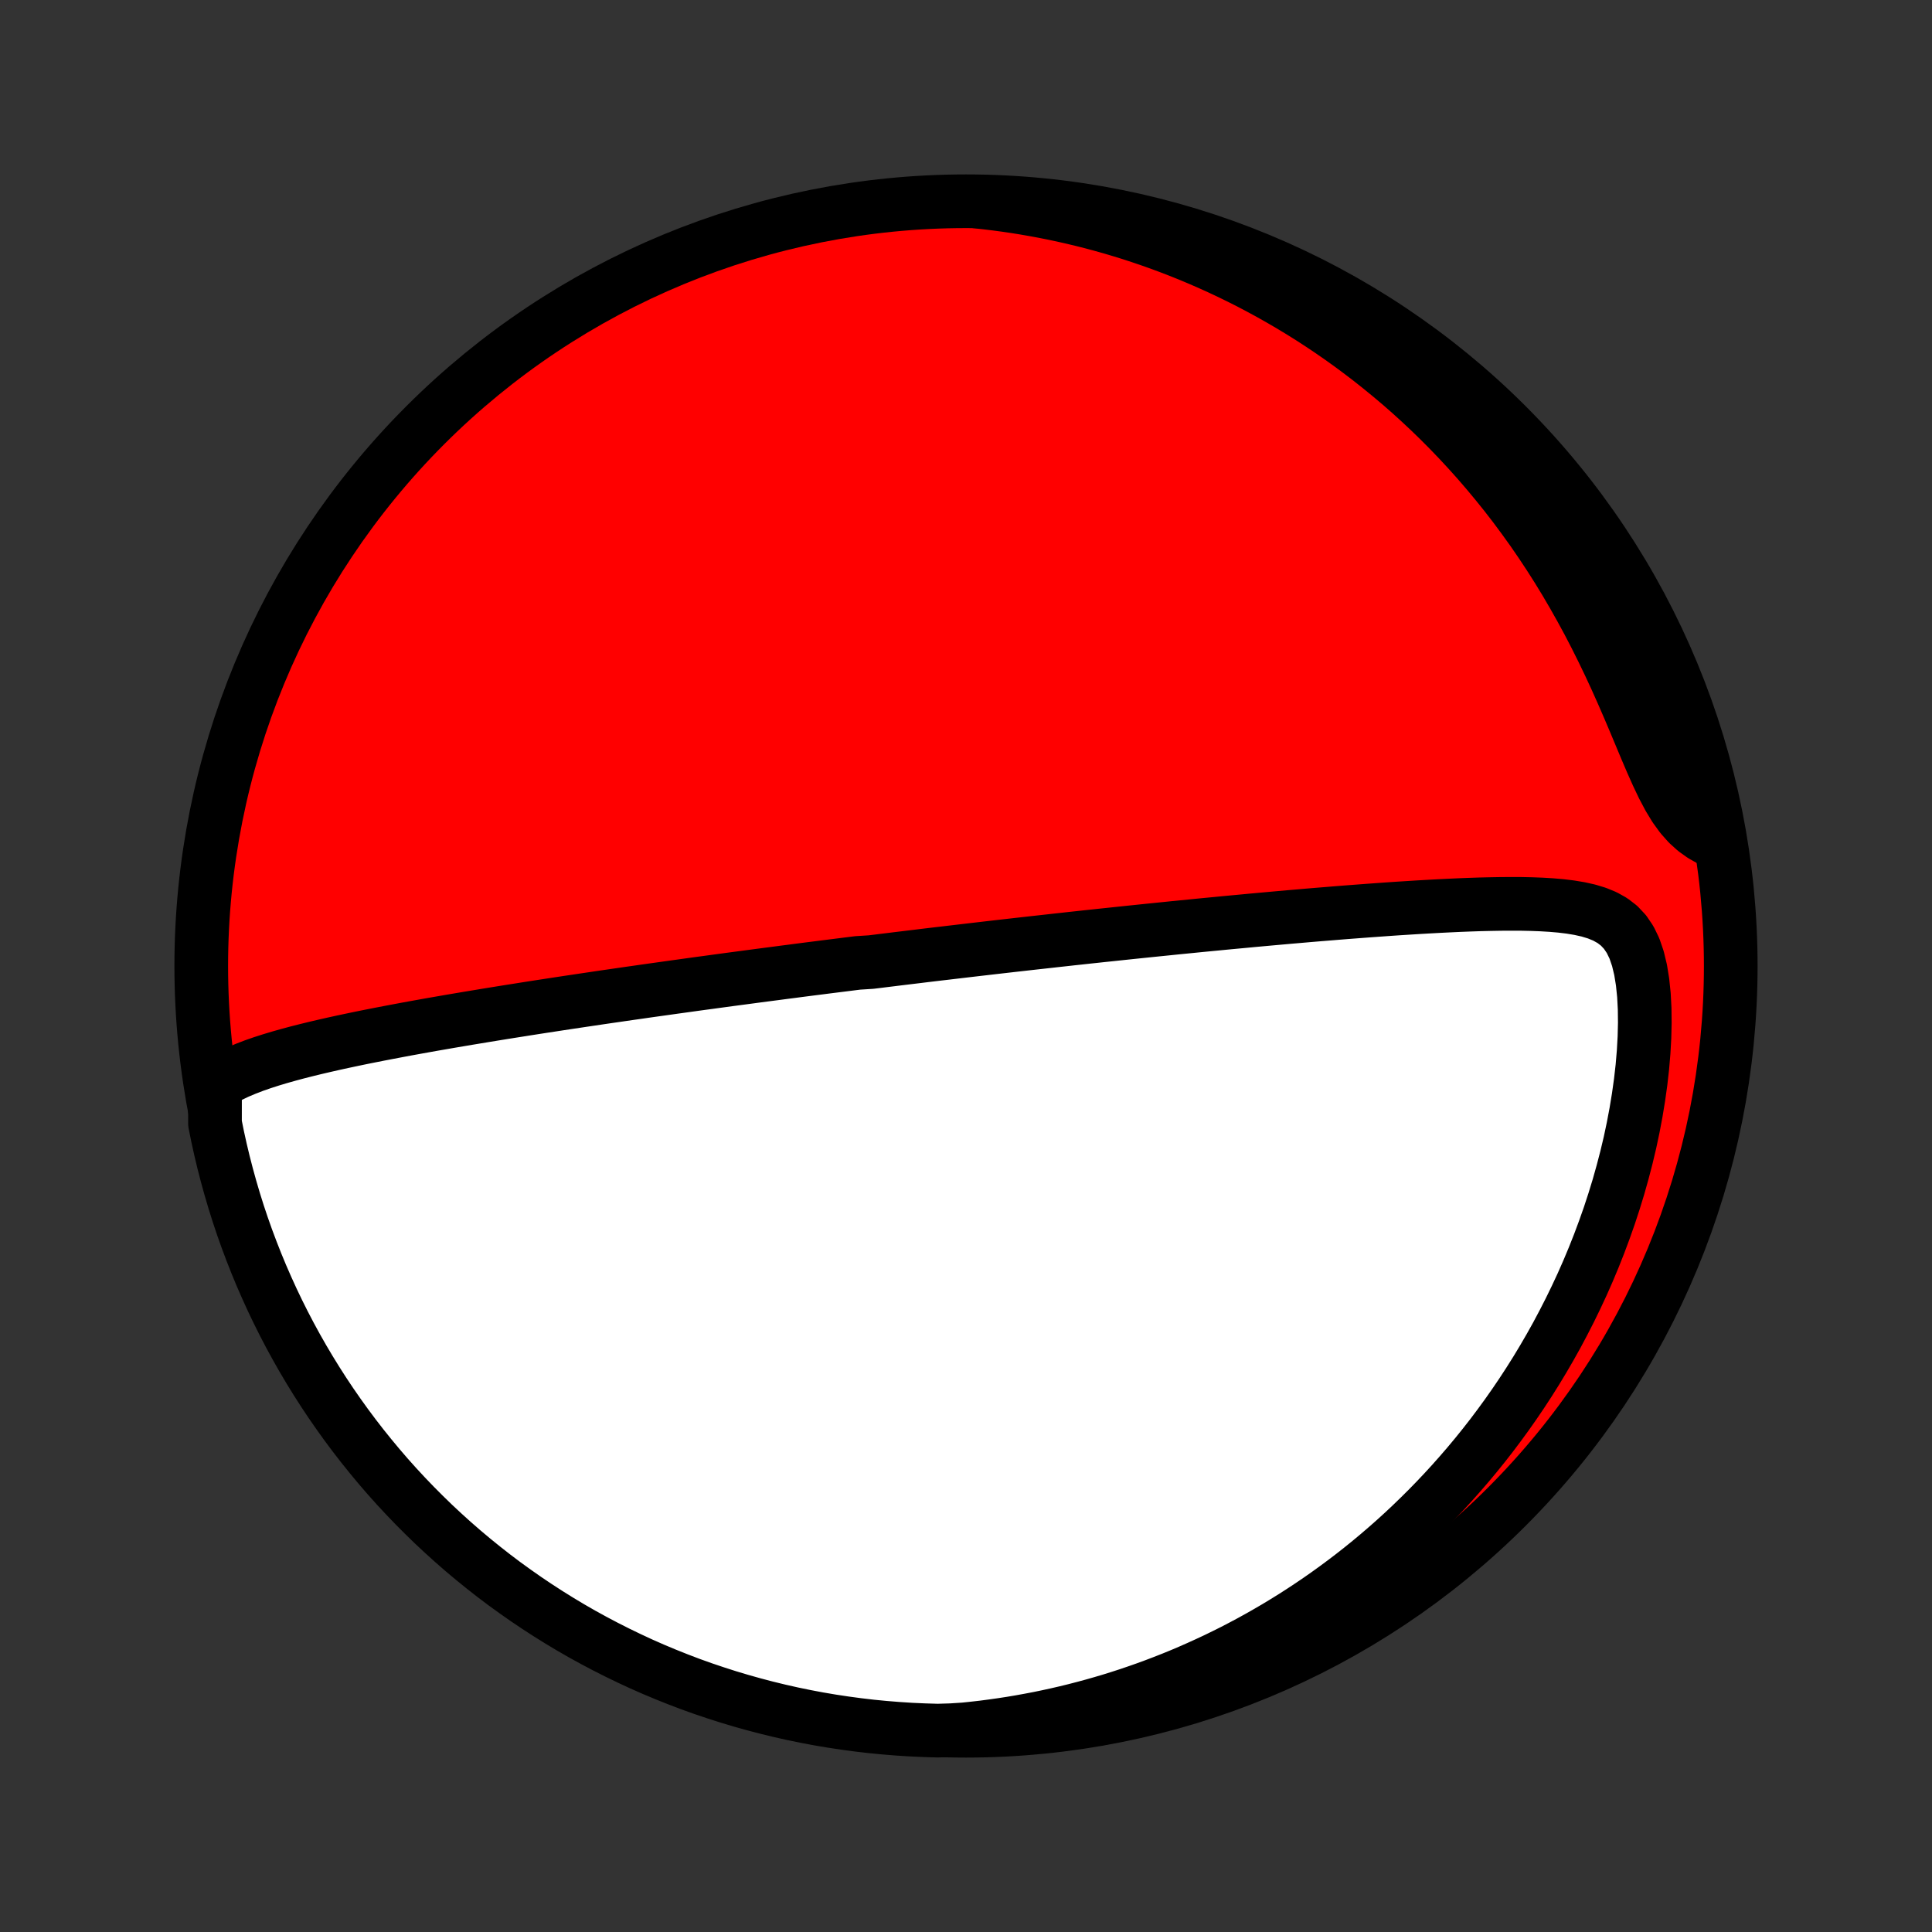 <?xml version="1.0" encoding="utf-8" standalone="no"?>
<!DOCTYPE svg PUBLIC "-//W3C//DTD SVG 1.1//EN"
  "http://www.w3.org/Graphics/SVG/1.1/DTD/svg11.dtd">
<!-- Created with matplotlib (http://matplotlib.org/) -->
<svg height="72pt" version="1.1" viewBox="0 0 72 72" width="72pt" xmlns="http://www.w3.org/2000/svg" xmlns:xlink="http://www.w3.org/1999/xlink">
 <rect x="0" y="0" width="72" height="72" fill="#333333" stroke="none"/>
 <defs>
  <style type="text/css">
*{stroke-linecap:butt;stroke-linejoin:round;}
  </style>
 </defs>
 <g id="figure_1">
  <g id="patch_1">
   <path d="
M0 72
L72 72
L72 0
L0 0
z
" style="fill:none;"/>
  </g>
  <g id="axes_1">
   <g id="PatchCollection_1">
    <defs>
     <path d="
M36 -7.5
C43.558 -7.5 50.808 -10.503 56.153 -15.848
C61.497 -21.192 64.5 -28.442 64.5 -36
C64.5 -43.558 61.497 -50.808 56.153 -56.153
C50.808 -61.497 43.558 -64.5 36 -64.5
C28.442 -64.5 21.192 -61.497 15.848 -56.153
C10.503 -50.808 7.5 -43.558 7.5 -36
C7.5 -28.442 10.503 -21.192 15.848 -15.848
C21.192 -10.503 28.442 -7.5 36 -7.5
z
" id="C0_0_a811fe30f3"/>
     <path d="
M8.013 -31.577
L8.28 -31.749
L8.561 -31.902
L8.853 -32.042
L9.155 -32.169
L9.464 -32.288
L9.78 -32.398
L10.101 -32.501
L10.427 -32.599
L10.757 -32.692
L11.089 -32.781
L11.424 -32.866
L11.76 -32.948
L12.098 -33.027
L12.437 -33.104
L12.776 -33.178
L13.115 -33.25
L13.455 -33.321
L13.794 -33.389
L14.133 -33.456
L14.471 -33.521
L14.808 -33.585
L15.143 -33.648
L15.478 -33.709
L15.811 -33.769
L16.142 -33.828
L16.471 -33.885
L16.799 -33.942
L17.125 -33.997
L17.449 -34.052
L17.771 -34.105
L18.09 -34.158
L18.408 -34.21
L18.723 -34.261
L19.036 -34.311
L19.347 -34.36
L19.655 -34.409
L19.962 -34.457
L20.266 -34.504
L20.567 -34.55
L20.867 -34.596
L21.164 -34.641
L21.459 -34.685
L21.752 -34.729
L22.043 -34.772
L22.331 -34.815
L22.617 -34.857
L22.902 -34.898
L23.184 -34.939
L23.465 -34.98
L23.743 -35.019
L24.019 -35.059
L24.294 -35.098
L24.567 -35.136
L24.838 -35.174
L25.108 -35.212
L25.376 -35.249
L25.642 -35.286
L25.907 -35.323
L26.17 -35.359
L26.432 -35.394
L26.693 -35.43
L26.952 -35.465
L27.21 -35.5
L27.467 -35.534
L27.723 -35.568
L27.978 -35.602
L28.232 -35.636
L28.484 -35.669
L28.736 -35.702
L28.988 -35.735
L29.238 -35.768
L29.488 -35.8
L29.738 -35.833
L29.986 -35.865
L30.235 -35.897
L30.482 -35.928
L30.73 -35.96
L30.977 -35.991
L31.224 -36.022
L31.471 -36.053
L31.717 -36.084
L31.964 -36.115
L32.457 -36.146
L32.704 -36.176
L32.951 -36.207
L33.199 -36.237
L33.447 -36.268
L33.695 -36.298
L33.943 -36.328
L34.192 -36.358
L34.442 -36.389
L34.692 -36.419
L34.944 -36.449
L35.195 -36.478
L35.448 -36.508
L35.702 -36.538
L35.956 -36.568
L36.212 -36.598
L36.469 -36.628
L36.727 -36.658
L36.986 -36.688
L37.247 -36.718
L37.509 -36.748
L37.773 -36.778
L38.038 -36.808
L38.304 -36.838
L38.572 -36.868
L38.843 -36.898
L39.114 -36.928
L39.388 -36.959
L39.664 -36.989
L39.941 -37.02
L40.221 -37.05
L40.503 -37.081
L40.787 -37.111
L41.073 -37.142
L41.362 -37.172
L41.653 -37.203
L41.947 -37.234
L42.243 -37.265
L42.542 -37.296
L42.843 -37.327
L43.147 -37.358
L43.454 -37.389
L43.763 -37.421
L44.076 -37.452
L44.391 -37.483
L44.71 -37.515
L45.031 -37.546
L45.355 -37.577
L45.682 -37.609
L46.013 -37.64
L46.346 -37.671
L46.683 -37.703
L47.023 -37.734
L47.365 -37.765
L47.711 -37.796
L48.06 -37.827
L48.412 -37.857
L48.767 -37.888
L49.125 -37.918
L49.486 -37.947
L49.85 -37.977
L50.216 -38.006
L50.585 -38.034
L50.956 -38.062
L51.33 -38.089
L51.706 -38.116
L52.085 -38.142
L52.465 -38.166
L52.846 -38.19
L53.23 -38.212
L53.614 -38.233
L53.999 -38.252
L54.385 -38.27
L54.771 -38.285
L55.157 -38.298
L55.542 -38.307
L55.927 -38.314
L56.309 -38.316
L56.689 -38.315
L57.066 -38.307
L57.44 -38.293
L57.807 -38.271
L58.169 -38.24
L58.523 -38.197
L58.866 -38.14
L59.198 -38.066
L59.514 -37.97
L59.811 -37.848
L60.087 -37.694
L60.337 -37.502
L60.559 -37.266
L60.75 -36.984
L60.91 -36.654
L61.039 -36.277
L61.14 -35.858
L61.214 -35.403
L61.264 -34.918
L61.291 -34.41
L61.297 -33.883
L61.284 -33.342
L61.253 -32.791
L61.206 -32.234
L61.142 -31.672
L61.063 -31.109
L60.97 -30.545
L60.864 -29.983
L60.745 -29.423
L60.613 -28.867
L60.469 -28.315
L60.315 -27.768
L60.149 -27.227
L59.974 -26.693
L59.788 -26.166
L59.594 -25.646
L59.391 -25.134
L59.18 -24.63
L58.961 -24.134
L58.734 -23.647
L58.501 -23.169
L58.261 -22.7
L58.016 -22.239
L57.764 -21.788
L57.507 -21.346
L57.245 -20.912
L56.978 -20.488
L56.707 -20.073
L56.432 -19.668
L56.153 -19.271
L55.87 -18.883
L55.585 -18.504
L55.296 -18.134
L55.004 -17.772
L54.71 -17.419
L54.413 -17.075
L54.115 -16.739
L53.814 -16.411
L53.511 -16.091
L53.207 -15.779
L52.901 -15.475
L52.594 -15.178
L52.286 -14.889
L51.976 -14.607
L51.665 -14.333
L51.353 -14.065
L51.041 -13.805
L50.727 -13.551
L50.413 -13.304
L50.098 -13.064
L49.782 -12.83
L49.466 -12.602
L49.149 -12.38
L48.832 -12.165
L48.514 -11.955
L48.196 -11.751
L47.877 -11.553
L47.558 -11.36
L47.238 -11.173
L46.918 -10.991
L46.597 -10.814
L46.276 -10.643
L45.955 -10.476
L45.632 -10.315
L45.31 -10.158
L44.987 -10.007
L44.663 -9.86
L44.339 -9.717
L44.014 -9.579
L43.689 -9.446
L43.363 -9.318
L43.036 -9.193
L42.709 -9.073
L42.381 -8.958
L42.052 -8.846
L41.722 -8.739
L41.392 -8.636
L41.06 -8.538
L40.727 -8.443
L40.394 -8.353
L40.059 -8.266
L39.724 -8.184
L39.386 -8.106
L39.048 -8.032
L38.709 -7.962
L38.368 -7.897
L38.026 -7.835
L37.682 -7.777
L37.337 -7.724
L36.99 -7.675
L36.642 -7.629
L36.292 -7.589
L35.94 -7.552
L35.443 -7.52
L34.945 -7.505
L34.449 -7.52
L33.952 -7.542
L33.456 -7.574
L32.961 -7.614
L32.467 -7.662
L31.974 -7.72
L31.482 -7.786
L30.992 -7.86
L30.503 -7.943
L30.016 -8.035
L29.53 -8.135
L29.047 -8.244
L28.566 -8.361
L28.087 -8.487
L27.61 -8.621
L27.136 -8.763
L26.665 -8.914
L26.196 -9.072
L25.73 -9.239
L25.268 -9.415
L24.809 -9.598
L24.353 -9.789
L23.901 -9.988
L23.453 -10.196
L23.008 -10.411
L22.567 -10.634
L22.131 -10.864
L21.698 -11.102
L21.27 -11.348
L20.846 -11.602
L20.427 -11.863
L20.013 -12.131
L19.604 -12.406
L19.2 -12.689
L18.8 -12.978
L18.406 -13.275
L18.018 -13.579
L17.635 -13.889
L17.257 -14.206
L16.885 -14.53
L16.519 -14.861
L16.159 -15.197
L15.805 -15.541
L15.457 -15.89
L15.116 -16.245
L14.78 -16.607
L14.451 -16.974
L14.129 -17.348
L13.814 -17.727
L13.505 -18.111
L13.203 -18.501
L12.908 -18.896
L12.62 -19.297
L12.339 -19.702
L12.065 -20.113
L11.799 -20.528
L11.54 -20.948
L11.288 -21.373
L11.044 -21.802
L10.808 -22.235
L10.579 -22.673
L10.358 -23.115
L10.145 -23.56
L9.94 -24.01
L9.742 -24.463
L9.553 -24.919
L9.372 -25.379
L9.198 -25.843
L9.033 -26.309
L8.876 -26.778
L8.728 -27.25
L8.588 -27.725
L8.456 -28.202
L8.332 -28.682
L8.217 -29.163
L8.11 -29.647
L8.012 -30.133
z
" id="C0_1_ca6e18f5bd"/>
     <path d="
M36.413 -64.486
L36.767 -64.447
L37.121 -64.404
L37.475 -64.357
L37.83 -64.305
L38.185 -64.248
L38.541 -64.186
L38.897 -64.12
L39.254 -64.049
L39.612 -63.973
L39.97 -63.892
L40.329 -63.806
L40.689 -63.715
L41.05 -63.618
L41.411 -63.517
L41.773 -63.409
L42.136 -63.297
L42.5 -63.178
L42.865 -63.054
L43.231 -62.924
L43.597 -62.788
L43.965 -62.646
L44.333 -62.498
L44.702 -62.343
L45.072 -62.182
L45.443 -62.014
L45.814 -61.84
L46.187 -61.658
L46.56 -61.47
L46.933 -61.274
L47.307 -61.071
L47.682 -60.86
L48.057 -60.642
L48.433 -60.415
L48.809 -60.181
L49.184 -59.938
L49.56 -59.687
L49.936 -59.427
L50.311 -59.159
L50.686 -58.881
L51.061 -58.595
L51.434 -58.299
L51.807 -57.994
L52.179 -57.68
L52.549 -57.356
L52.917 -57.022
L53.284 -56.678
L53.648 -56.325
L54.01 -55.961
L54.369 -55.587
L54.725 -55.203
L55.078 -54.809
L55.427 -54.404
L55.772 -53.989
L56.113 -53.565
L56.449 -53.13
L56.779 -52.685
L57.105 -52.231
L57.424 -51.767
L57.737 -51.294
L58.044 -50.812
L58.344 -50.321
L58.636 -49.822
L58.921 -49.316
L59.199 -48.804
L59.468 -48.285
L59.729 -47.762
L59.983 -47.234
L60.228 -46.705
L60.465 -46.175
L60.695 -45.646
L60.918 -45.121
L61.135 -44.603
L61.347 -44.096
L61.557 -43.605
L61.767 -43.134
L61.978 -42.691
L62.195 -42.281
L62.42 -41.91
L62.657 -41.583
L62.906 -41.302
L63.168 -41.065
L63.441 -40.87
L63.725 -40.71
L64.042 -40.58
L63.949 -41.088
L63.847 -41.577
L63.737 -42.063
L63.619 -42.549
L63.492 -43.032
L63.357 -43.513
L63.213 -43.991
L63.061 -44.468
L62.901 -44.941
L62.733 -45.412
L62.556 -45.88
L62.371 -46.345
L62.179 -46.807
L61.978 -47.266
L61.77 -47.721
L61.553 -48.172
L61.329 -48.62
L61.097 -49.064
L60.858 -49.505
L60.611 -49.94
L60.356 -50.372
L60.094 -50.799
L59.825 -51.222
L59.548 -51.641
L59.265 -52.054
L58.974 -52.462
L58.676 -52.866
L58.371 -53.264
L58.059 -53.657
L57.741 -54.045
L57.416 -54.427
L57.085 -54.804
L56.747 -55.175
L56.403 -55.54
L56.052 -55.899
L55.696 -56.252
L55.333 -56.599
L54.965 -56.94
L54.591 -57.274
L54.211 -57.602
L53.826 -57.923
L53.435 -58.237
L53.039 -58.545
L52.637 -58.846
L52.231 -59.14
L51.82 -59.426
L51.404 -59.706
L50.983 -59.979
L50.557 -60.244
L50.127 -60.502
L49.693 -60.752
L49.255 -60.995
L48.813 -61.23
L48.367 -61.458
L47.916 -61.677
L47.463 -61.889
L47.006 -62.093
L46.545 -62.289
L46.081 -62.477
L45.615 -62.657
L45.145 -62.829
L44.673 -62.993
L44.197 -63.148
L43.72 -63.296
L43.24 -63.434
L42.758 -63.565
L42.273 -63.687
L41.787 -63.801
L41.299 -63.906
L40.81 -64.003
L40.319 -64.091
L39.827 -64.171
L39.333 -64.242
L38.839 -64.304
L38.343 -64.358
L37.847 -64.403
L37.35 -64.44
z
" id="C0_2_5b22f301cf"/>
    </defs>
    <g clip-path="url(#p1bffca34e9)">
     <use style="fill:#ff0000;stroke:#000000;stroke-width:2.0;" x="0.0" xlink:href="#C0_0_a811fe30f3" y="72.0"/>
    </g>
    <g clip-path="url(#p1bffca34e9)">
     <use style="fill:#ffffff;stroke:#000000;stroke-width:2.0;" x="0.0" xlink:href="#C0_1_ca6e18f5bd" y="72.0"/>
    </g>
    <g clip-path="url(#p1bffca34e9)">
     <use style="fill:#ffffff;stroke:#000000;stroke-width:2.0;" x="0.0" xlink:href="#C0_2_5b22f301cf" y="72.0"/>
    </g>
   </g>
  </g>
 </g>
 <defs>
  <clipPath id="p1bffca34e9">
   <rect height="72.0" width="72.0" x="0.0" y="0.0"/>
  </clipPath>
 </defs>
</svg>
